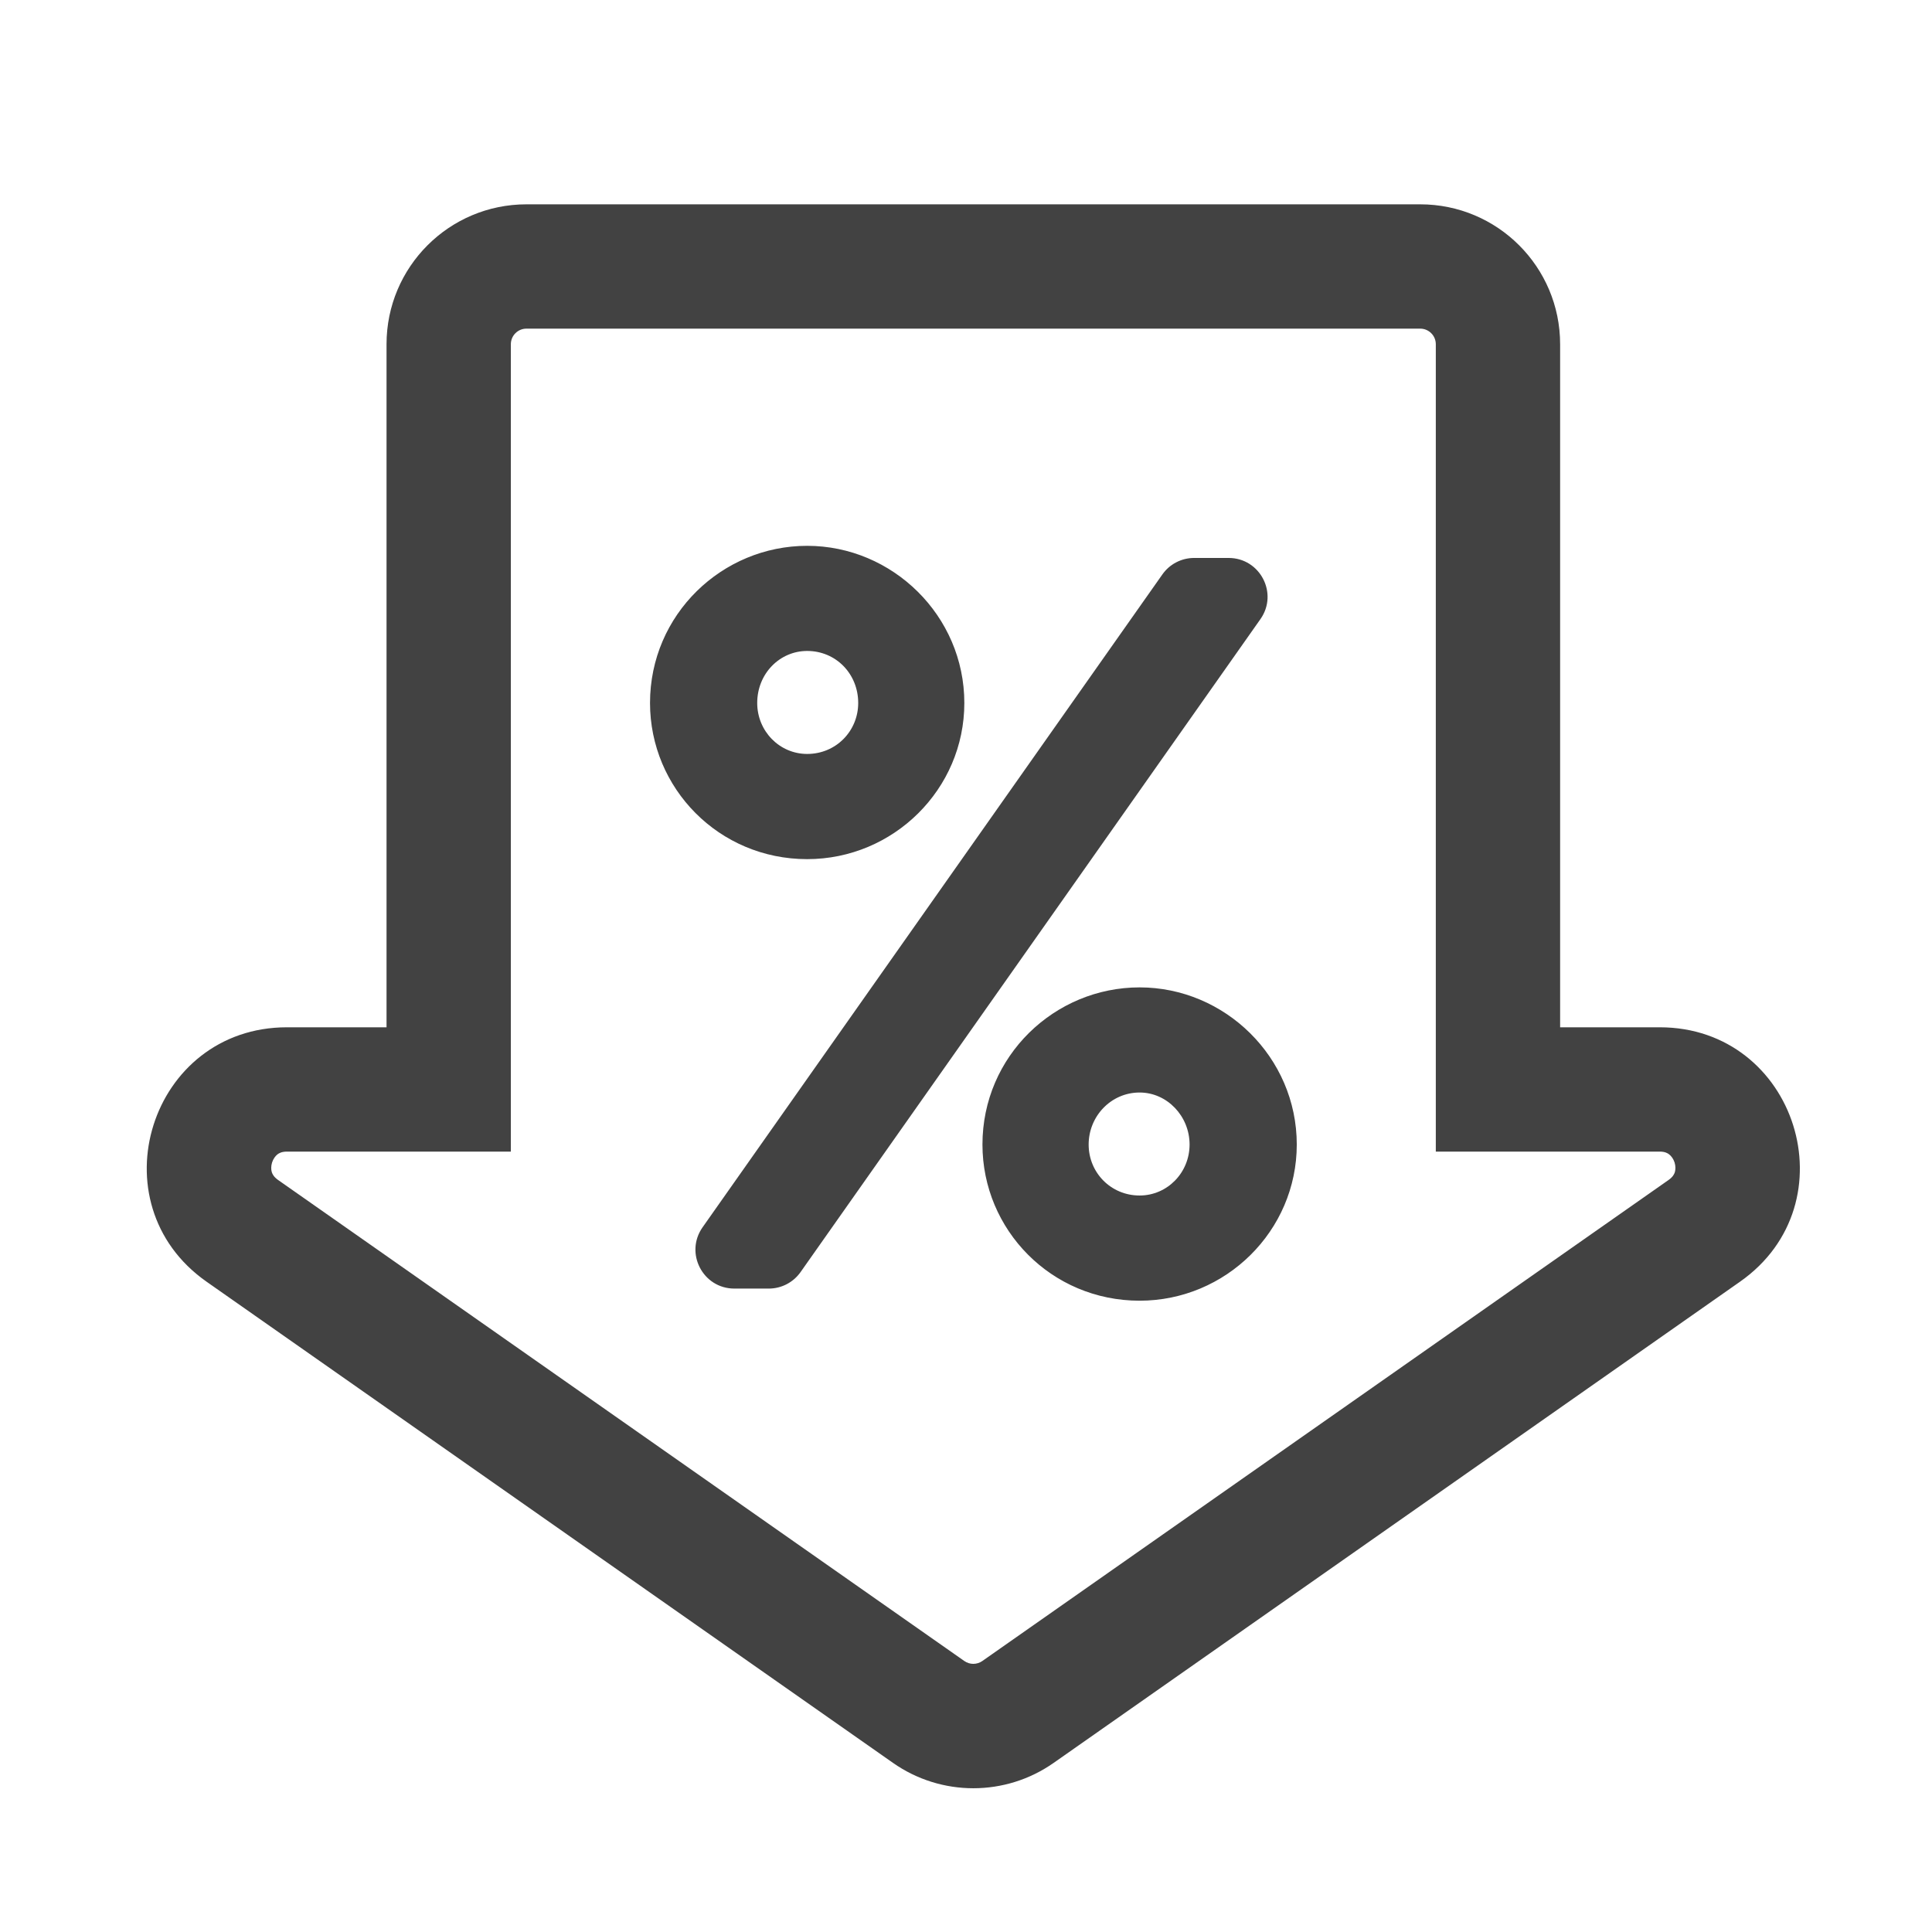 <svg width="29" height="29" viewBox="0 0 29 29" fill="none" xmlns="http://www.w3.org/2000/svg">
<g clip-path="url(#clip0_1_926)">
<g clip-path="url(#clip1_1_926)">
<path fill-rule="evenodd" clip-rule="evenodd" d="M5.802 5.167C5.802 4.007 6.742 3.067 7.902 3.067H21.318C22.478 3.067 23.418 4.007 23.418 5.167V15.42H24.913C26.965 15.42 27.799 18.061 26.118 19.239L15.815 26.462C15.092 26.969 14.128 26.969 13.405 26.462L3.101 19.239C1.421 18.061 2.254 15.42 4.307 15.42H5.802V5.167ZM7.902 4.933C7.773 4.933 7.668 5.038 7.668 5.167V17.286H4.307C4.231 17.286 4.19 17.308 4.164 17.328C4.133 17.353 4.102 17.394 4.084 17.449C4.067 17.505 4.068 17.556 4.08 17.595C4.09 17.626 4.111 17.667 4.173 17.711L14.476 24.933C14.556 24.989 14.663 24.989 14.744 24.933L25.047 17.711C25.109 17.667 25.13 17.626 25.14 17.595C25.151 17.556 25.153 17.505 25.136 17.449C25.118 17.394 25.087 17.353 25.055 17.328C25.03 17.308 24.989 17.286 24.913 17.286H21.552V5.167C21.552 5.038 21.447 4.933 21.318 4.933H7.902ZM17.925 8.375C17.735 8.375 17.557 8.467 17.448 8.622L10.546 18.422C10.274 18.809 10.55 19.342 11.023 19.342H11.54C11.73 19.342 11.908 19.249 12.017 19.094L18.919 9.294C19.192 8.908 18.915 8.375 18.442 8.375H17.925ZM9.757 10.552C9.757 11.831 10.79 12.896 12.116 12.896C13.41 12.896 14.475 11.848 14.475 10.552C14.475 9.24 13.394 8.193 12.116 8.193C10.839 8.193 9.757 9.224 9.757 10.552ZM12.882 10.552C12.882 10.973 12.549 11.317 12.116 11.317C11.701 11.317 11.366 10.975 11.366 10.552C11.366 10.112 11.703 9.771 12.116 9.771C12.547 9.771 12.882 10.114 12.882 10.552ZM14.747 17.18C14.747 18.459 15.78 19.524 17.106 19.524C18.399 19.524 19.465 18.476 19.465 17.18C19.465 15.868 18.384 14.821 17.106 14.821C15.829 14.821 14.747 15.852 14.747 17.18ZM17.856 17.18C17.856 17.603 17.521 17.945 17.106 17.945C16.674 17.945 16.341 17.601 16.341 17.18C16.341 16.755 16.677 16.399 17.106 16.399C17.518 16.399 17.856 16.753 17.856 17.18Z" fill="#424242"/>
</g>
</g>
<defs>
<clipPath id="clip0_1_926">
<rect width="28" height="28" fill="white" transform="translate(0.61 0.5)"/>
</clipPath>
<clipPath id="clip1_1_926">
<rect width="28" height="28" fill="white" transform="translate(0.61 0.5)"/>
</clipPath>
</defs>
</svg>
